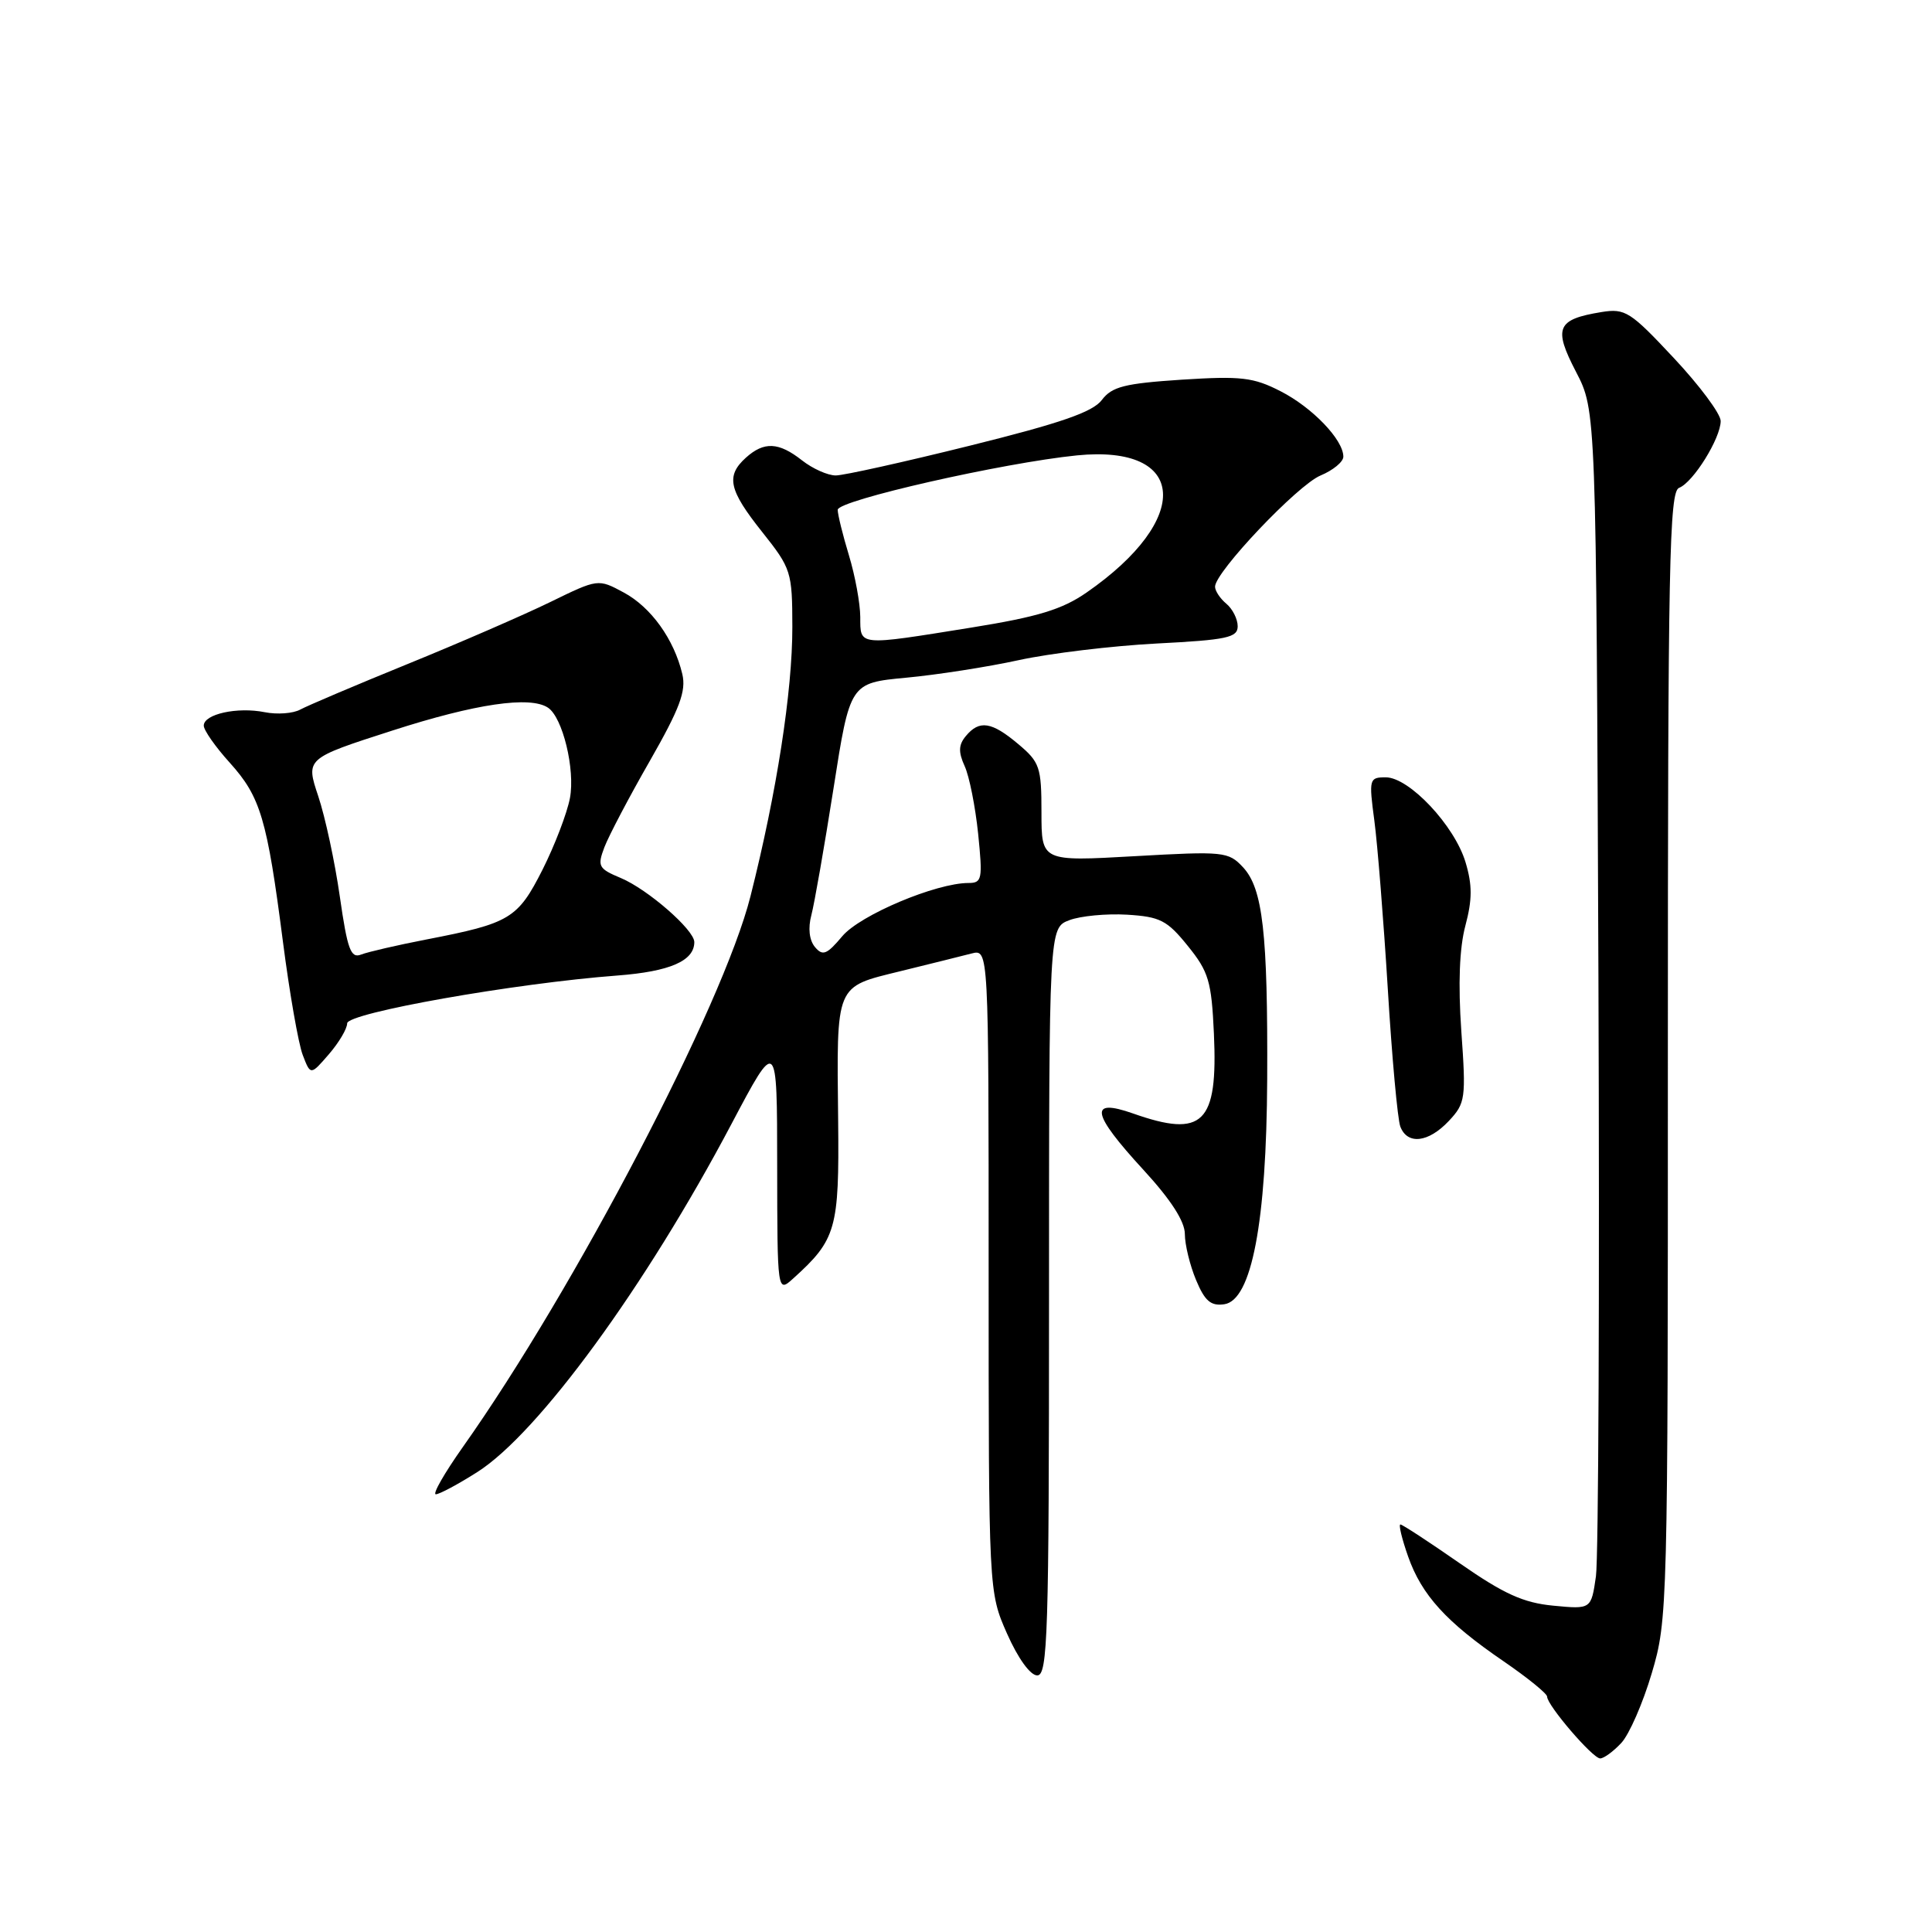 <?xml version="1.0" encoding="UTF-8" standalone="no"?>
<!DOCTYPE svg PUBLIC "-//W3C//DTD SVG 1.1//EN" "http://www.w3.org/Graphics/SVG/1.1/DTD/svg11.dtd" >
<svg xmlns="http://www.w3.org/2000/svg" xmlns:xlink="http://www.w3.org/1999/xlink" version="1.1" viewBox="0 0 256 256">
 <g >
 <path fill="currentColor"
d=" M 214.83 230.95 C 215.88 229.83 217.70 225.66 218.87 221.70 C 220.97 214.63 221.01 213.16 221.00 139.86 C 221.00 74.56 221.19 65.14 222.49 64.64 C 224.36 63.92 227.99 58.08 228.00 55.79 C 228.00 54.84 225.21 51.09 221.79 47.44 C 216.03 41.28 215.35 40.84 212.20 41.35 C 206.28 42.32 205.80 43.44 208.83 49.27 C 211.50 54.41 211.50 54.41 211.80 129.46 C 211.96 170.73 211.81 206.47 211.47 208.87 C 210.84 213.24 210.84 213.24 205.82 212.76 C 201.85 212.38 199.27 211.21 193.42 207.14 C 189.35 204.31 185.82 202.00 185.56 202.00 C 185.30 202.00 185.76 203.91 186.58 206.24 C 188.39 211.37 191.65 214.95 199.25 220.14 C 202.41 222.31 205.00 224.41 205.00 224.81 C 205.00 225.96 211.04 233.00 212.03 233.00 C 212.52 233.00 213.78 232.08 214.83 230.95 Z  M 139.00 172.48 C 139.00 122.95 139.00 122.95 141.69 121.93 C 143.16 121.37 146.60 121.04 149.33 121.20 C 153.72 121.47 154.65 121.94 157.39 125.34 C 160.16 128.76 160.53 130.02 160.85 136.97 C 161.39 148.88 159.42 150.82 150.13 147.54 C 144.24 145.47 144.61 147.51 151.50 155.00 C 155.15 158.97 157.00 161.84 157.00 163.52 C 157.00 164.92 157.67 167.66 158.48 169.60 C 159.64 172.39 160.44 173.08 162.22 172.82 C 165.85 172.30 167.82 161.96 167.91 143.00 C 168.00 123.64 167.33 117.73 164.71 114.92 C 162.77 112.84 162.18 112.78 150.34 113.45 C 138.00 114.15 138.00 114.15 138.00 107.67 C 138.00 101.65 137.78 100.99 134.92 98.59 C 131.39 95.62 129.77 95.37 127.98 97.53 C 127.01 98.69 126.97 99.64 127.82 101.51 C 128.44 102.86 129.24 106.90 129.61 110.48 C 130.22 116.50 130.13 117.00 128.33 117.00 C 124.04 117.00 113.97 121.24 111.61 124.05 C 109.55 126.50 109.01 126.71 107.98 125.48 C 107.23 124.57 107.05 122.98 107.51 121.26 C 107.91 119.74 109.23 112.20 110.44 104.50 C 112.63 90.50 112.63 90.50 120.06 89.80 C 124.15 89.42 130.88 88.37 135.00 87.47 C 139.12 86.57 147.34 85.58 153.25 85.27 C 162.58 84.79 164.00 84.49 164.00 82.98 C 164.00 82.03 163.32 80.68 162.50 80.00 C 161.68 79.32 161.00 78.30 161.00 77.74 C 161.00 75.80 171.94 64.27 174.97 63.01 C 176.63 62.32 178.00 61.20 178.00 60.51 C 178.00 58.27 173.89 53.99 169.68 51.84 C 166.07 49.99 164.44 49.81 156.57 50.31 C 149.01 50.81 147.34 51.23 146.00 53.00 C 144.80 54.60 140.54 56.07 128.53 59.05 C 119.80 61.22 111.79 63.00 110.74 63.00 C 109.68 63.00 107.67 62.10 106.27 61.00 C 103.18 58.57 101.24 58.48 98.83 60.65 C 96.15 63.08 96.56 64.92 101.00 70.50 C 104.84 75.33 104.98 75.76 104.99 83.07 C 105.00 91.60 102.92 105.00 99.44 118.77 C 95.82 133.14 76.12 170.85 61.32 191.75 C 58.89 195.19 57.28 198.00 57.75 198.00 C 58.22 198.00 60.69 196.68 63.24 195.06 C 71.33 189.93 85.56 170.45 96.92 148.94 C 102.97 137.50 102.97 137.50 102.98 154.40 C 103.00 171.31 103.00 171.31 105.11 169.40 C 110.81 164.26 111.21 162.83 111.06 148.55 C 110.86 130.22 110.61 130.83 119.30 128.69 C 123.26 127.72 127.51 126.66 128.75 126.34 C 131.00 125.77 131.00 125.77 131.00 168.35 C 131.00 210.94 131.00 210.94 133.44 216.47 C 134.90 219.76 136.52 222.00 137.44 222.00 C 138.83 222.00 139.00 216.61 139.00 172.48 Z  M 191.98 148.53 C 194.18 146.18 194.27 145.58 193.63 136.60 C 193.20 130.36 193.38 125.62 194.17 122.66 C 195.09 119.20 195.10 117.27 194.19 114.25 C 192.74 109.40 186.73 103.00 183.62 103.00 C 181.43 103.00 181.37 103.21 182.11 108.75 C 182.53 111.91 183.33 121.94 183.89 131.03 C 184.44 140.13 185.19 148.34 185.55 149.28 C 186.49 151.73 189.27 151.41 191.98 148.53 Z  M 46.00 135.60 C 46.00 134.22 68.16 130.29 81.83 129.26 C 88.77 128.73 92.00 127.32 92.00 124.83 C 92.00 123.22 85.84 117.85 82.28 116.35 C 79.29 115.10 79.13 114.79 80.09 112.25 C 80.67 110.74 83.37 105.59 86.11 100.82 C 90.08 93.87 90.94 91.57 90.41 89.32 C 89.32 84.71 86.27 80.46 82.65 78.51 C 79.25 76.68 79.25 76.68 72.88 79.79 C 69.37 81.50 60.88 85.19 54.00 87.99 C 47.12 90.79 40.73 93.51 39.79 94.02 C 38.85 94.54 36.73 94.70 35.08 94.37 C 31.45 93.64 27.00 94.62 27.00 96.15 C 27.00 96.76 28.55 98.97 30.45 101.07 C 34.52 105.58 35.39 108.50 37.49 124.78 C 38.36 131.54 39.54 138.29 40.11 139.78 C 41.15 142.50 41.15 142.50 43.58 139.69 C 44.91 138.15 46.00 136.31 46.00 135.60 Z  M 113.99 81.75 C 113.98 79.96 113.31 76.29 112.49 73.59 C 111.67 70.89 111.00 68.17 111.00 67.55 C 111.00 66.30 132.88 61.33 142.71 60.34 C 157.34 58.88 158.02 68.78 143.98 78.51 C 140.74 80.76 137.52 81.74 128.69 83.16 C 113.59 85.59 114.00 85.63 113.99 81.75 Z  M 45.03 118.81 C 44.38 114.24 43.09 108.25 42.17 105.50 C 40.50 100.50 40.50 100.50 52.00 96.80 C 63.01 93.25 70.23 92.19 72.61 93.77 C 74.56 95.06 76.23 101.96 75.52 105.75 C 75.14 107.75 73.51 112.01 71.89 115.23 C 68.60 121.73 67.59 122.34 56.53 124.48 C 52.66 125.23 48.76 126.13 47.86 126.48 C 46.48 127.03 46.04 125.85 45.03 118.81 Z "/>
</g>
</svg>